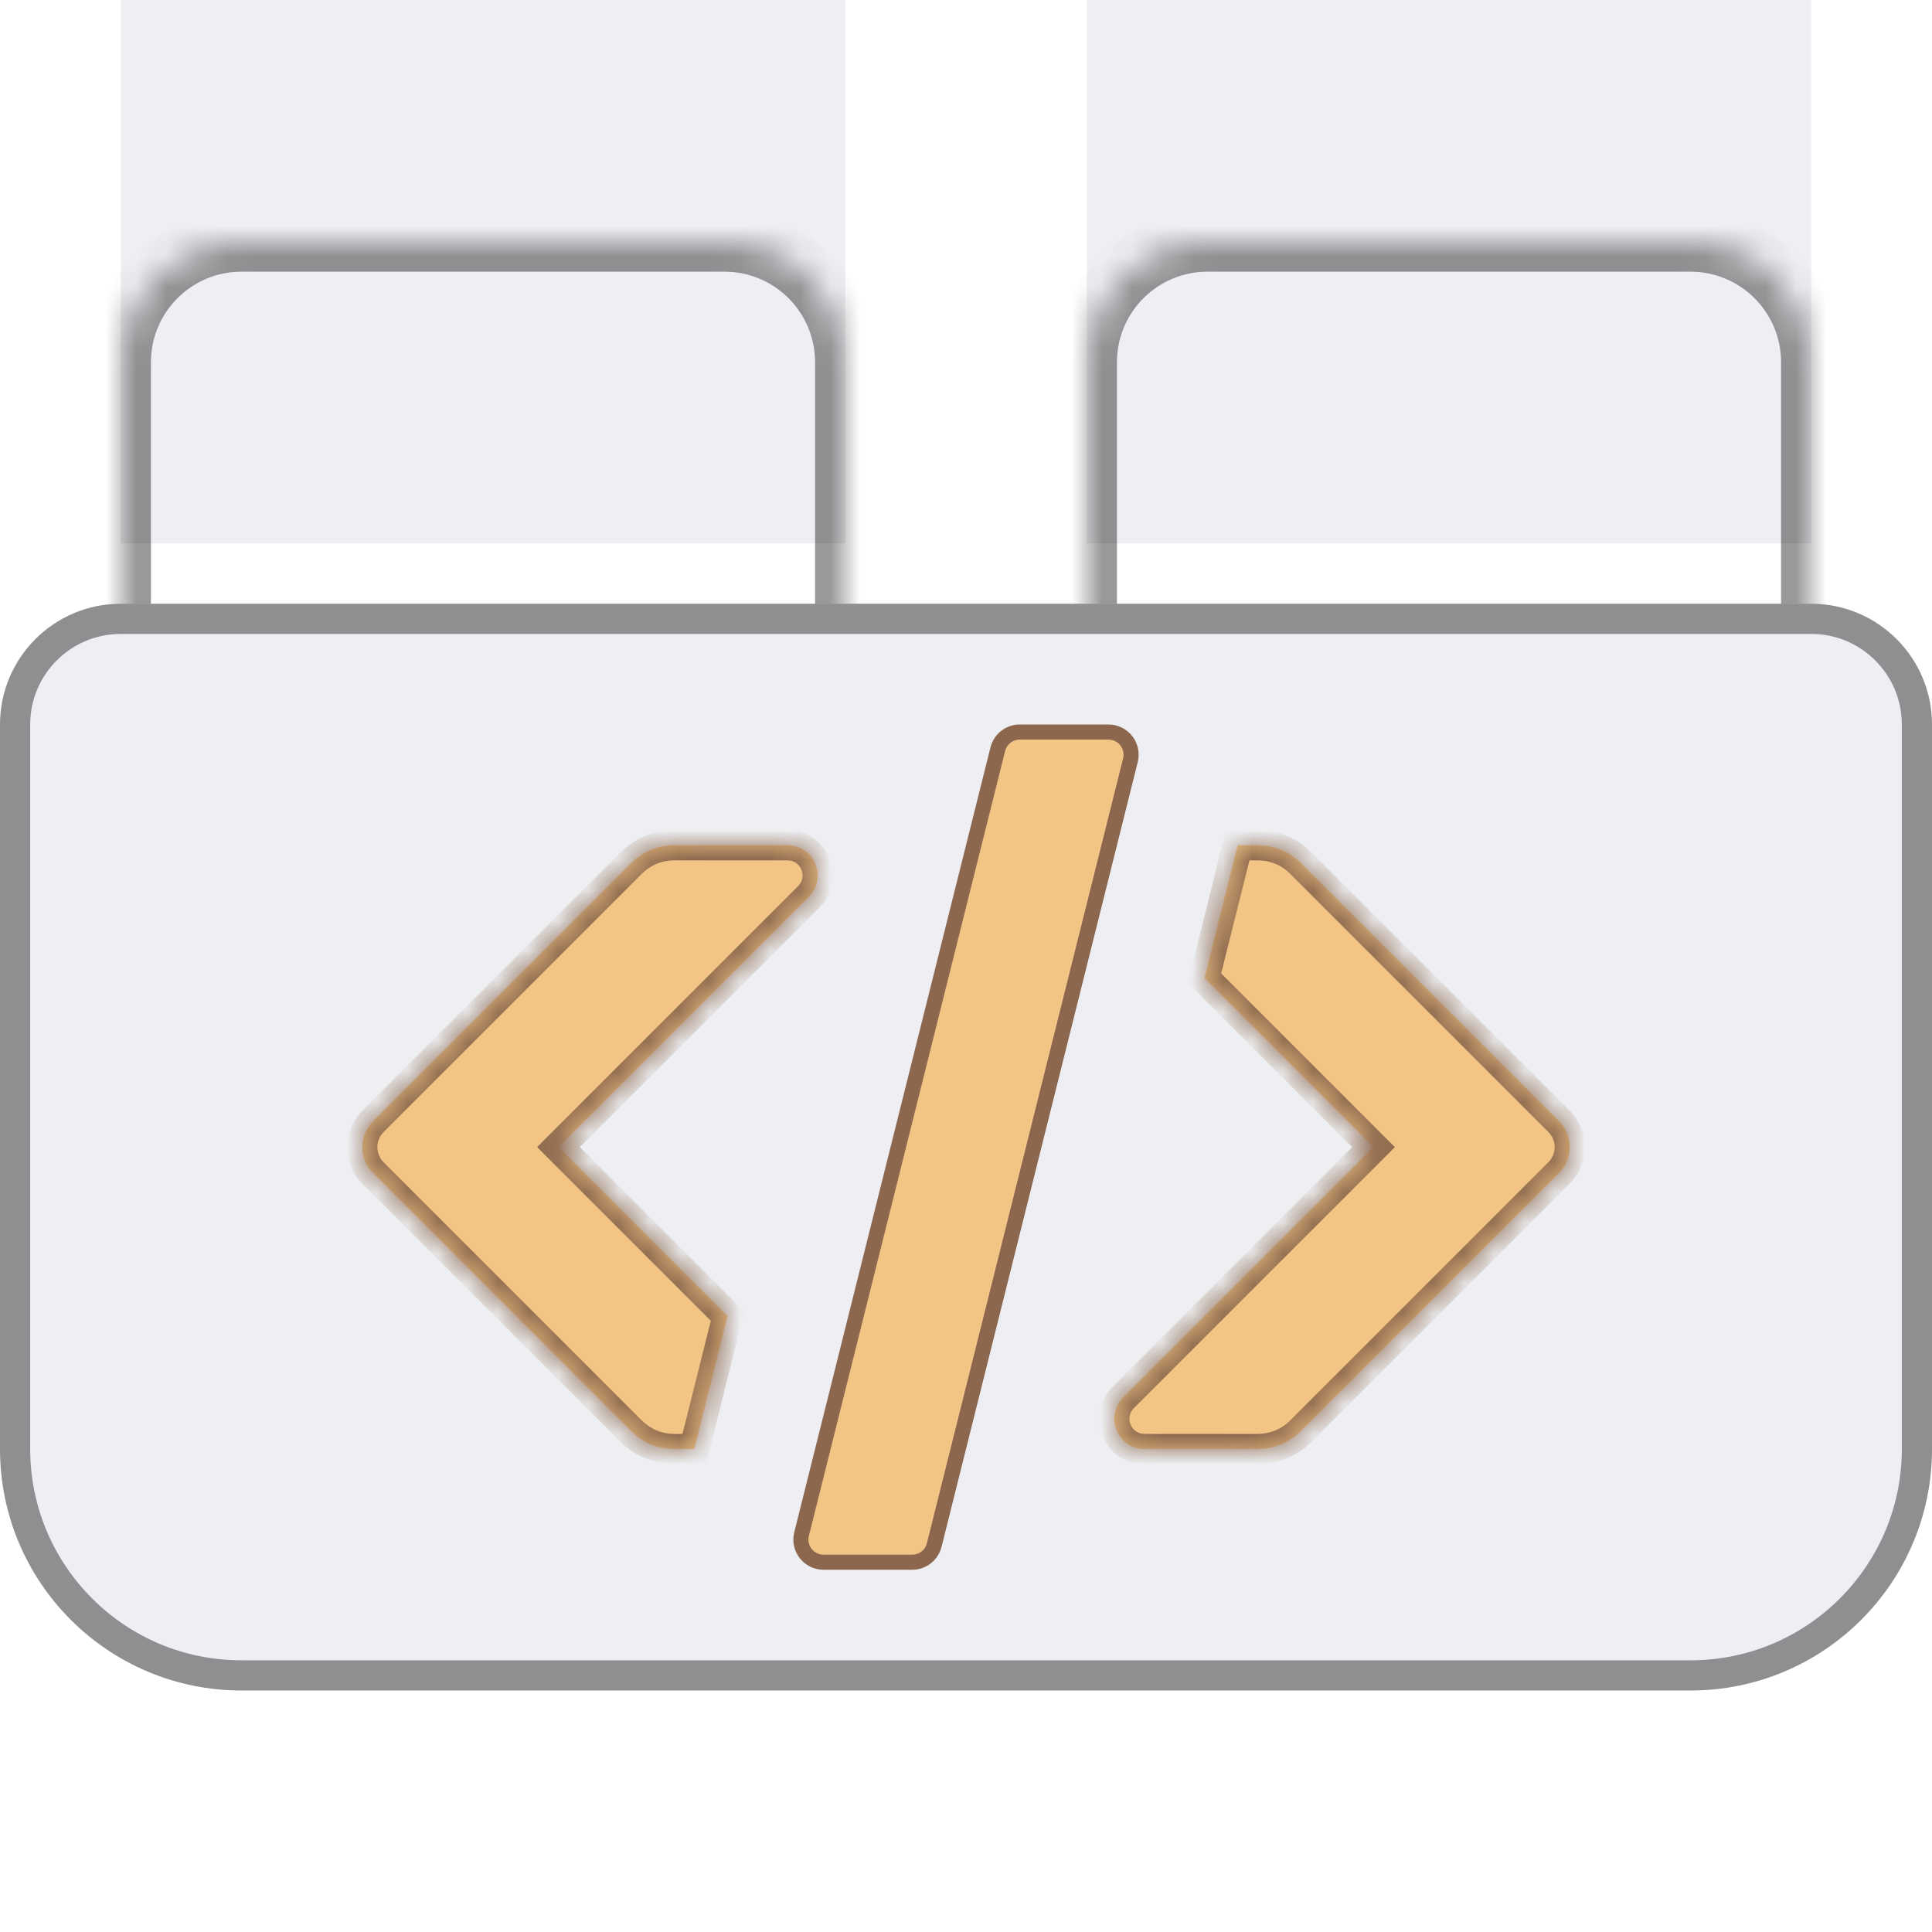 <svg width="64" height="64" viewBox="0 0 64 64" fill="none" xmlns="http://www.w3.org/2000/svg">
<mask id="path-1-inside-1" fill="white">
<path fill-rule="evenodd" clip-rule="evenodd" d="M8 8C5.791 8 4 9.791 4 12V32H28V12C28 9.791 26.209 8 24 8H8ZM40 8C37.791 8 36 9.791 36 12V32H60V12C60 9.791 58.209 8 56 8H40Z"/>
</mask>
<g filter="url(#filter0_i)">
<path fill-rule="evenodd" clip-rule="evenodd" d="M8 8C5.791 8 4 9.791 4 12V32H28V12C28 9.791 26.209 8 24 8H8ZM40 8C37.791 8 36 9.791 36 12V32H60V12C60 9.791 58.209 8 56 8H40Z" fill="#EDEFF2"/>
</g>
<path d="M4 32H3V33H4V32ZM28 32V33H29V32H28ZM36 32H35V33H36V32ZM60 32V33H61V32H60ZM5 12C5 10.343 6.343 9 8 9V7C5.239 7 3 9.239 3 12H5ZM5 32V12H3V32H5ZM28 31H4V33H28V31ZM27 12V32H29V12H27ZM24 9C25.657 9 27 10.343 27 12H29C29 9.239 26.761 7 24 7V9ZM8 9H24V7H8V9ZM37 12C37 10.343 38.343 9 40 9V7C37.239 7 35 9.239 35 12H37ZM37 32V12H35V32H37ZM60 31H36V33H60V31ZM59 12V32H61V12H59ZM56 9C57.657 9 59 10.343 59 12H61C61 9.239 58.761 7 56 7V9ZM40 9H56V7H40V9Z" fill="black" fill-opacity="0.4" mask="url(#path-1-inside-1)"/>
<path d="M0 24C0 21.791 1.791 20 4 20H60C62.209 20 64 21.791 64 24V48C64 52.418 60.418 56 56 56H8C3.582 56 0 52.418 0 48V24Z" fill="#EDEFF2"/>
<path d="M4 20.5H60C61.933 20.5 63.5 22.067 63.5 24V48C63.5 52.142 60.142 55.5 56 55.5H8C3.858 55.5 0.5 52.142 0.5 48V24C0.5 22.067 2.067 20.5 4 20.5Z" stroke="black" stroke-opacity="0.4"/>
<mask id="path-5-inside-2" fill="white">
<path fill-rule="evenodd" clip-rule="evenodd" d="M24.1 43.6L18.5 38L26.793 29.707C27.423 29.077 26.977 28 26.086 28H22.328C21.798 28 21.289 28.211 20.914 28.586L12.354 37.146C12.127 37.373 12 37.68 12 38C12 38.32 12.127 38.627 12.354 38.853L20.914 47.414C21.289 47.789 21.798 48 22.328 48H23L24.1 43.6ZM39.9 32.4L45.5 38L37.207 46.293C36.577 46.923 37.023 48 37.914 48H41.672C42.202 48 42.711 47.789 43.086 47.414L51.646 38.854C51.873 38.627 52 38.32 52 38C52 37.68 51.873 37.373 51.647 37.146L43.086 28.586C42.711 28.211 42.202 28 41.672 28H41L39.9 32.4Z"/>
</mask>
<path fill-rule="evenodd" clip-rule="evenodd" d="M24.1 43.6L18.5 38L26.793 29.707C27.423 29.077 26.977 28 26.086 28H22.328C21.798 28 21.289 28.211 20.914 28.586L12.354 37.146C12.127 37.373 12 37.68 12 38C12 38.32 12.127 38.627 12.354 38.853L20.914 47.414C21.289 47.789 21.798 48 22.328 48H23L24.1 43.6ZM39.9 32.4L45.5 38L37.207 46.293C36.577 46.923 37.023 48 37.914 48H41.672C42.202 48 42.711 47.789 43.086 47.414L51.646 38.854C51.873 38.627 52 38.32 52 38C52 37.68 51.873 37.373 51.647 37.146L43.086 28.586C42.711 28.211 42.202 28 41.672 28H41L39.9 32.4Z" fill="#F2C585"/>
<path d="M24.1 43.6L24.585 43.721L24.654 43.447L24.454 43.246L24.1 43.6ZM18.5 38L18.146 37.646L17.793 38L18.146 38.353L18.5 38ZM26.793 29.707L27.146 30.061L26.793 29.707ZM20.914 28.586L21.268 28.939L21.268 28.939L20.914 28.586ZM12.354 37.146L12 36.793L12 36.793L12.354 37.146ZM12.354 38.853L12.707 38.5L12.707 38.5L12.354 38.853ZM20.914 47.414L20.561 47.768L20.914 47.414ZM23 48V48.5H23.39L23.485 48.121L23 48ZM39.9 32.4L39.415 32.279L39.346 32.553L39.547 32.754L39.9 32.4ZM45.5 38L45.854 38.354L46.207 38L45.854 37.646L45.5 38ZM43.086 47.414L42.732 47.061L42.732 47.061L43.086 47.414ZM51.646 38.854L52 39.207L52 39.207L51.646 38.854ZM51.647 37.146L51.293 37.5L51.293 37.5L51.647 37.146ZM43.086 28.586L43.439 28.232L43.439 28.232L43.086 28.586ZM41 28V27.5H40.61L40.515 27.879L41 28ZM24.454 43.246L18.854 37.646L18.146 38.353L23.747 43.953L24.454 43.246ZM18.854 38.353L27.146 30.061L26.439 29.353L18.146 37.646L18.854 38.353ZM27.146 30.061C28.091 29.116 27.422 27.5 26.086 27.5V28.5C26.531 28.5 26.754 29.038 26.439 29.353L27.146 30.061ZM26.086 27.5H22.328V28.5H26.086V27.5ZM22.328 27.5C21.665 27.5 21.029 27.763 20.561 28.232L21.268 28.939C21.549 28.658 21.931 28.5 22.328 28.5V27.5ZM20.561 28.232L12 36.793L12.707 37.5L21.268 28.939L20.561 28.232ZM12 36.793C11.68 37.113 11.5 37.547 11.5 38H12.5C12.5 37.812 12.575 37.633 12.707 37.5L12 36.793ZM11.5 38C11.5 38.453 11.68 38.887 12 39.207L12.707 38.5C12.575 38.367 12.5 38.187 12.5 38H11.5ZM12 39.207L20.561 47.768L21.268 47.061L12.707 38.5L12 39.207ZM20.561 47.768C21.029 48.237 21.665 48.5 22.328 48.5V47.5C21.931 47.5 21.549 47.342 21.268 47.061L20.561 47.768ZM22.328 48.5H23V47.5H22.328V48.5ZM23.485 48.121L24.585 43.721L23.615 43.479L22.515 47.879L23.485 48.121ZM39.547 32.754L45.146 38.354L45.854 37.646L40.254 32.046L39.547 32.754ZM45.146 37.646L36.854 45.939L37.561 46.646L45.854 38.354L45.146 37.646ZM36.854 45.939C35.909 46.884 36.578 48.5 37.914 48.5V47.5C37.469 47.5 37.246 46.961 37.561 46.646L36.854 45.939ZM37.914 48.5H41.672V47.5H37.914V48.5ZM41.672 48.5C42.335 48.5 42.971 48.237 43.439 47.768L42.732 47.061C42.451 47.342 42.069 47.5 41.672 47.5V48.5ZM43.439 47.768L52 39.207L51.293 38.5L42.732 47.061L43.439 47.768ZM52 39.207C52.32 38.887 52.5 38.453 52.5 38H51.5C51.5 38.188 51.425 38.367 51.293 38.5L52 39.207ZM52.5 38C52.5 37.547 52.32 37.113 52 36.793L51.293 37.5C51.425 37.633 51.5 37.812 51.5 38H52.5ZM52 36.793L43.439 28.232L42.732 28.939L51.293 37.5L52 36.793ZM43.439 28.232C42.971 27.763 42.335 27.5 41.672 27.5V28.5C42.069 28.5 42.451 28.658 42.732 28.939L43.439 28.232ZM41.672 27.5H41V28.5H41.672V27.5ZM40.515 27.879L39.415 32.279L40.385 32.521L41.485 28.121L40.515 27.879Z" fill="#8C674D" mask="url(#path-5-inside-2)"/>
<path d="M33.781 24.25H36.719C37.207 24.25 37.565 24.709 37.447 25.182L30.947 51.182C30.863 51.516 30.563 51.75 30.219 51.75H27.281C26.793 51.75 26.435 51.291 26.553 50.818L33.053 24.818C33.137 24.484 33.437 24.25 33.781 24.25Z" fill="#F2C585" stroke="#8C674D" stroke-width="0.5"/>
<defs>
<filter id="filter0_i" x="4" y="8" width="56" height="24" filterUnits="userSpaceOnUse" color-interpolation-filters="sRGB">
<feFlood flood-opacity="0" result="BackgroundImageFix"/>
<feBlend mode="normal" in="SourceGraphic" in2="BackgroundImageFix" result="shape"/>
<feColorMatrix in="SourceAlpha" type="matrix" values="0 0 0 0 0 0 0 0 0 0 0 0 0 0 0 0 0 0 127 0" result="hardAlpha"/>
<feOffset dy="-14"/>
<feComposite in2="hardAlpha" operator="arithmetic" k2="-1" k3="1"/>
<feColorMatrix type="matrix" values="0 0 0 0 0 0 0 0 0 0 0 0 0 0 0 0 0 0 0.1 0"/>
<feBlend mode="normal" in2="shape" result="effect1_innerShadow"/>
</filter>
</defs>
</svg>
